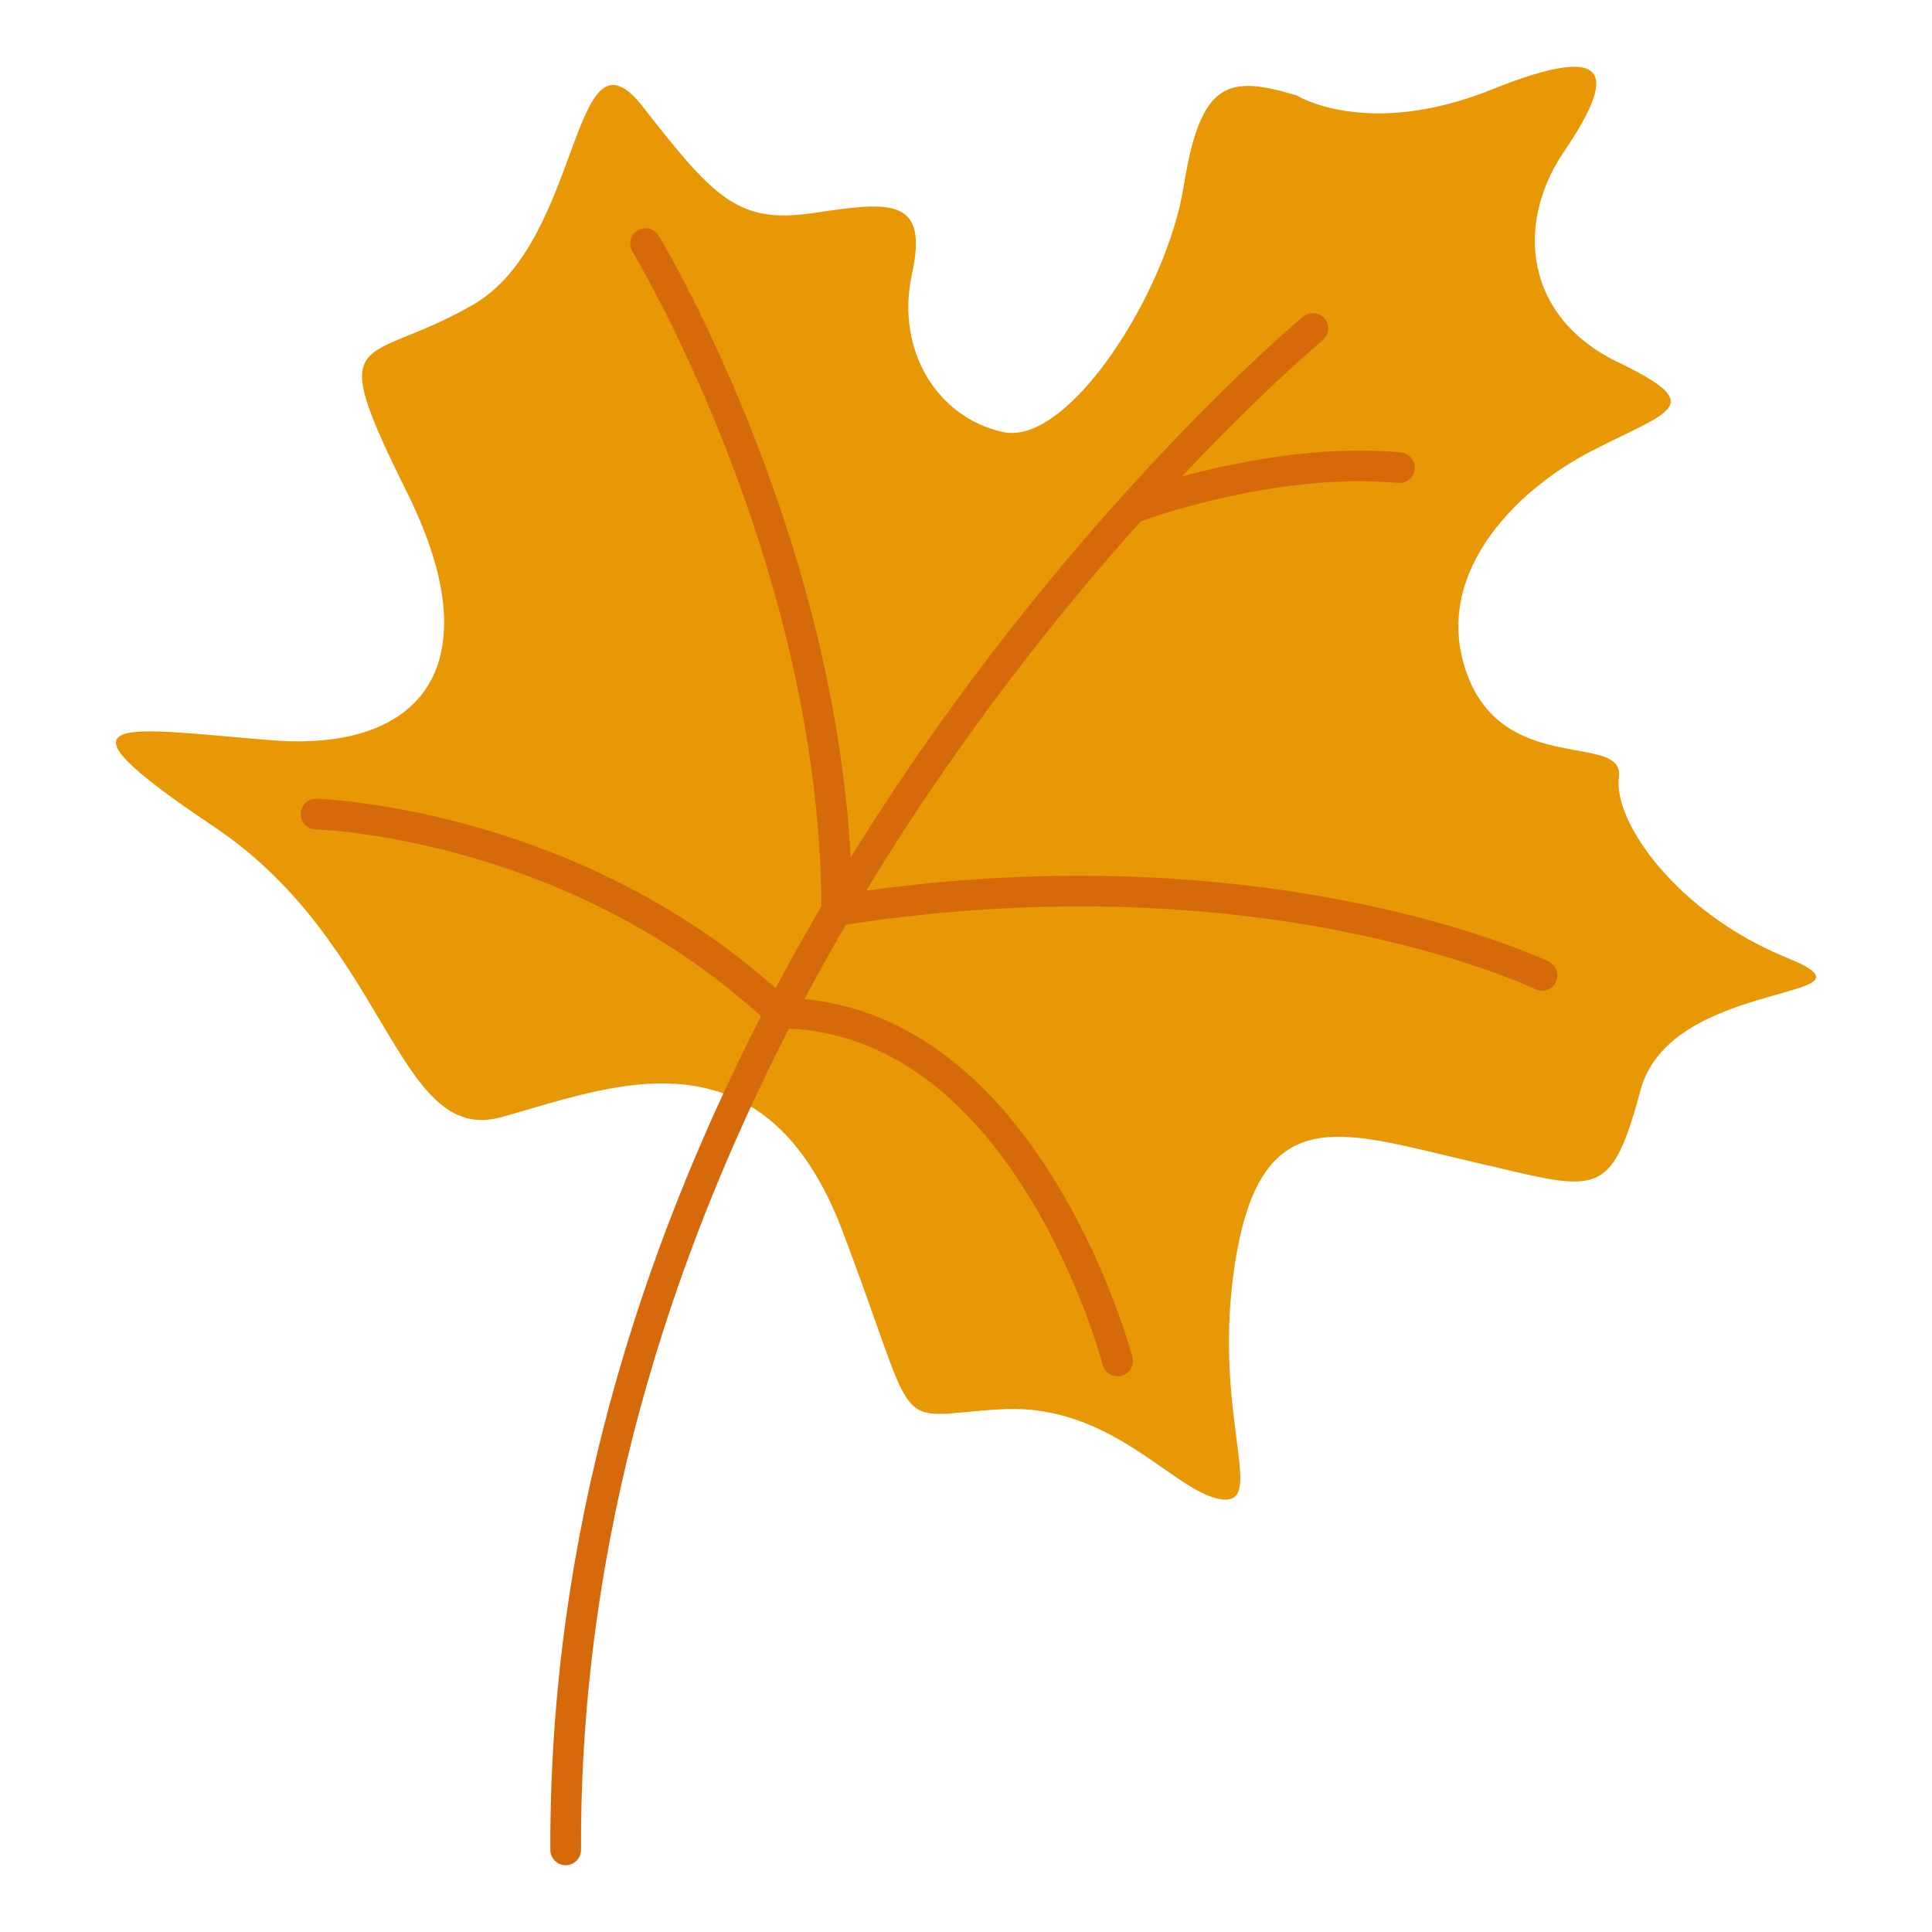 <svg id="Layer_1" viewBox="0 0 320 320" xmlns="http://www.w3.org/2000/svg" data-name="Layer 1"><path id="_226911520" d="m214.764 15.802s11.673 7.313 32.344-.984c20.672-8.297 20.249-1.97 11.954 10.266-8.297 12.234-6.325 27.561 8.861 34.873 15.187 7.311 8.719 8.015-4.358 14.766-13.079 6.75-26.79 21.024-20.392 37.408 6.4 16.382 25.947 9.139 24.963 16.593-.984 7.454 9.779 22.571 27.778 29.884 18 7.311-19.125 3.092-24.188 21.938-5.062 18.843-7.313 16.593-28.125 11.812-20.811-4.782-34.312-10.407-38.813 15.469-4.5 25.875 5.346 41.624-2.529 40.499-7.876-1.124-18.001-16.032-36.563-14.905-18.563 1.126-12.938 5.345-26.156-29.532-13.22-34.875-39.095-23.625-56.532-18.843-17.437 4.782-18.562-28.688-47.532-48.093-28.968-19.408-15.188-16.312 9.563-14.344 24.749 1.968 36.563-12.376 22.5-40.782-14.063-28.407-7.456-20.812 10.825-31.36 18.281-10.546 16.173-48.095 28.126-32.766 11.954 15.328 15.891 19.406 28.266 17.577 12.375-1.827 19.125-2.812 16.312 9.985-2.811 12.797 4.218 23.907 15.048 26.297 10.828 2.392 27.143-23.061 29.956-40.779 2.811-17.718 7.592-18.283 18.694-14.978z" fill="#e89705" data-name=" 226911520"/><path id="_207866720" d="m188.956 86.332c3.421-1.226 23.63-8.085 42.608-6.339 1.395.126 2.634-.903 2.76-2.301.126-1.395-.904-2.632-2.3-2.758-13.461-1.238-27.436 1.595-36.256 3.98 13.7-14.551 23.224-22.486 23.321-22.569 1.072-.906 1.207-2.513.301-3.585-.908-1.072-2.513-1.207-3.585-.299-.203.171-40.263 33.534-74.909 89.581-2.953-55.334-31.712-102.863-31.798-103.006-.721-1.205-2.282-1.597-3.487-.878-1.203.721-1.597 2.282-.876 3.487.088.146 30.964 51.176 31.319 108.437-2.577 4.403-5.108 8.938-7.577 13.594-33.974-30.195-75.912-31.37-76.036-31.375-1.401-.05-2.579 1.047-2.629 2.45-.05 1.402 1.049 2.581 2.449 2.63.12.003 41.038 1.145 73.787 30.947-19.866 38.74-35.093 85.589-34.894 138.075 0 1.401 1.139 2.539 2.54 2.539 1.403 0 2.541-1.139 2.541-2.539-.196-51.697 14.841-97.86 34.448-136.03 37.776 1.686 51.916 55.531 51.958 55.688.363 1.357 1.759 2.164 3.117 1.803 1.358-.362 2.166-1.76 1.802-3.117-.043-.165-14.554-55.43-54.314-59.273 2.241-4.209 4.531-8.318 6.863-12.317 69.636-10.776 114.09 10.643 114.219 10.704 1.27.6 2.789.055 3.387-1.215.6-1.27.055-2.788-1.215-3.388-.129-.06-44.201-21.291-113.042-11.729 15.283-25.204 31.803-45.916 45.496-61.196v-.001z" fill="#d66a0b" data-name=" 207866720"/></svg>